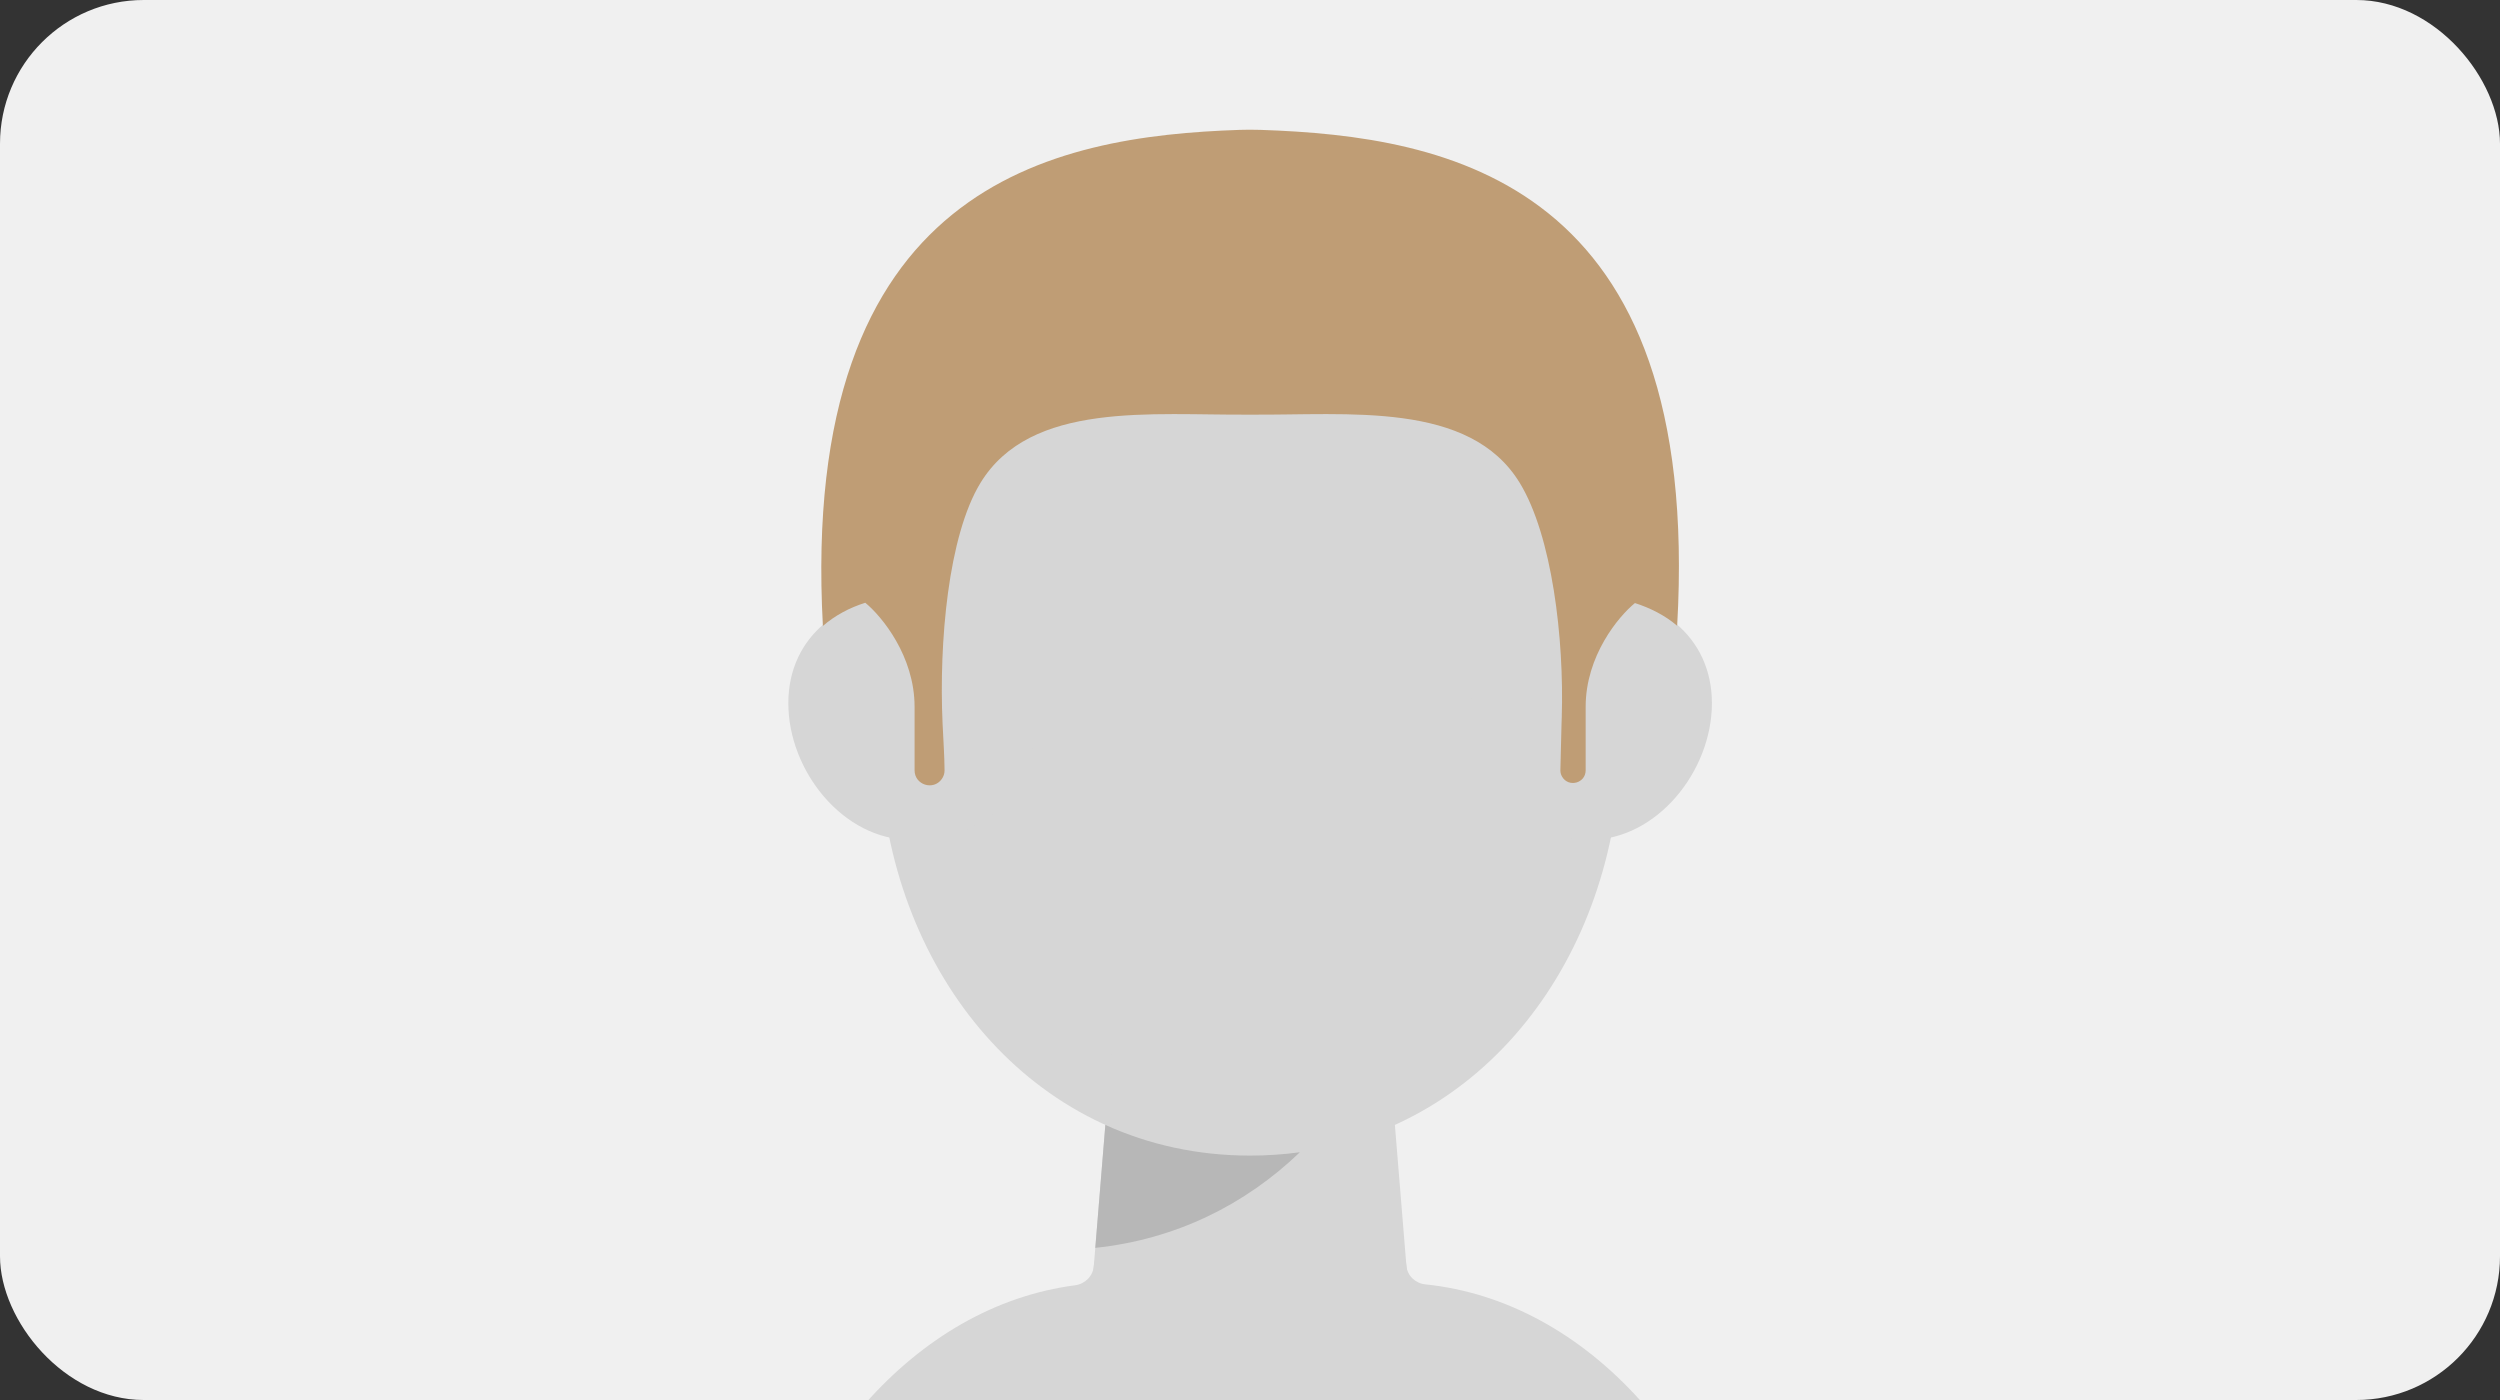 <svg width="600" height="336" viewBox="0 0 600 336" fill="none" xmlns="http://www.w3.org/2000/svg">
<rect x="0" y="0" width="600" height="336" fill="#333333" stroke="none"/>
<g clip-path="url(#clip0_94_4945)">
<rect width="600" height="336" rx="34.499" fill="#F0F0F0"/>
<path d="M300.028 277.343C348.87 277.343 383.558 237.99 388.465 188.941C401.588 57.764 348.87 39.85 300.028 39.85C251.186 39.85 198.468 57.764 211.591 188.941C216.498 237.99 251.186 277.343 300.028 277.343Z" fill="#D6D6D6"/>
<path d="M248.006 175.56C248.006 191.8 234.841 201.571 218.602 201.571C202.362 201.571 189.198 185.014 189.198 168.775C189.198 152.535 202.362 142.764 218.602 142.764C234.841 142.764 248.006 159.321 248.006 175.56Z" fill="#D6D6D6"/>
<path d="M352.05 175.56C352.05 191.8 365.215 201.571 381.454 201.571C397.694 201.571 410.858 185.014 410.858 168.775C410.858 152.535 397.694 142.764 381.454 142.764C365.215 142.764 352.05 159.321 352.05 175.56Z" fill="#D6D6D6"/>
<path d="M267.458 243.415H332.599L340.741 342.936L299.01 369.513L259.315 342.936L267.458 243.415Z" fill="#D6D6D6"/>
<path fill-rule="evenodd" clip-rule="evenodd" d="M311.972 276.537C308.095 277.069 304.111 277.344 300.028 277.344C287.413 277.344 275.742 274.719 265.284 269.979L262.87 299.486C282.153 297.466 298.88 289.132 311.972 276.537Z" fill="#B7B7B7"/>
<path fill-rule="evenodd" clip-rule="evenodd" d="M342.063 308.245C339.679 308.001 337.731 306.149 337.536 303.761C337.334 301.295 335.274 299.396 332.8 299.396H267.373C264.833 299.396 262.718 301.345 262.511 303.877C262.314 306.278 260.39 308.158 258.001 308.47C220.03 313.423 188.202 349.059 178.373 399.138C177.307 404.572 180.464 409.661 184.614 409.661H417.378C421.527 409.661 424.685 404.572 423.618 399.138C413.623 348.214 380.88 312.224 342.063 308.245Z" fill="#D6D6D6"/>
<path d="M402.522 150.17C408.593 43.505 347.509 32.695 302.538 31.169C300.766 31.109 298.897 31.122 297.518 31.169C252.65 32.691 191.742 44.192 197.493 150.232C200.344 147.755 203.802 145.876 207.666 144.661C211.623 147.9 219.498 157.454 219.498 169.622V184.877C219.498 188.388 224.01 189.821 226.037 186.955C226.467 186.347 226.7 185.633 226.693 184.888C226.657 181.007 226.447 178.666 226.219 173.663C225.332 154.173 227.561 128.605 235.31 115.903C247.338 96.187 276.5 99.7 300.028 99.514C323.556 99.7 352.718 96.187 364.746 115.903C372.521 128.648 375.409 153.305 374.821 172.097C374.801 172.757 374.78 173.41 374.759 174.055L374.491 184.888C374.488 185.435 374.637 185.96 374.917 186.43C376.495 189.077 380.558 187.959 380.558 184.877V169.622C380.558 157.408 388.443 147.937 392.385 144.733C396.114 145.931 399.663 147.743 402.44 150.126L402.522 150.17Z" fill="#BF9D75"/>
</g>
<defs>
<clipPath id="clip0_94_4945">
<rect width="600" height="336" rx="34.499" fill="white"/>
</clipPath>
</defs>
</svg>
